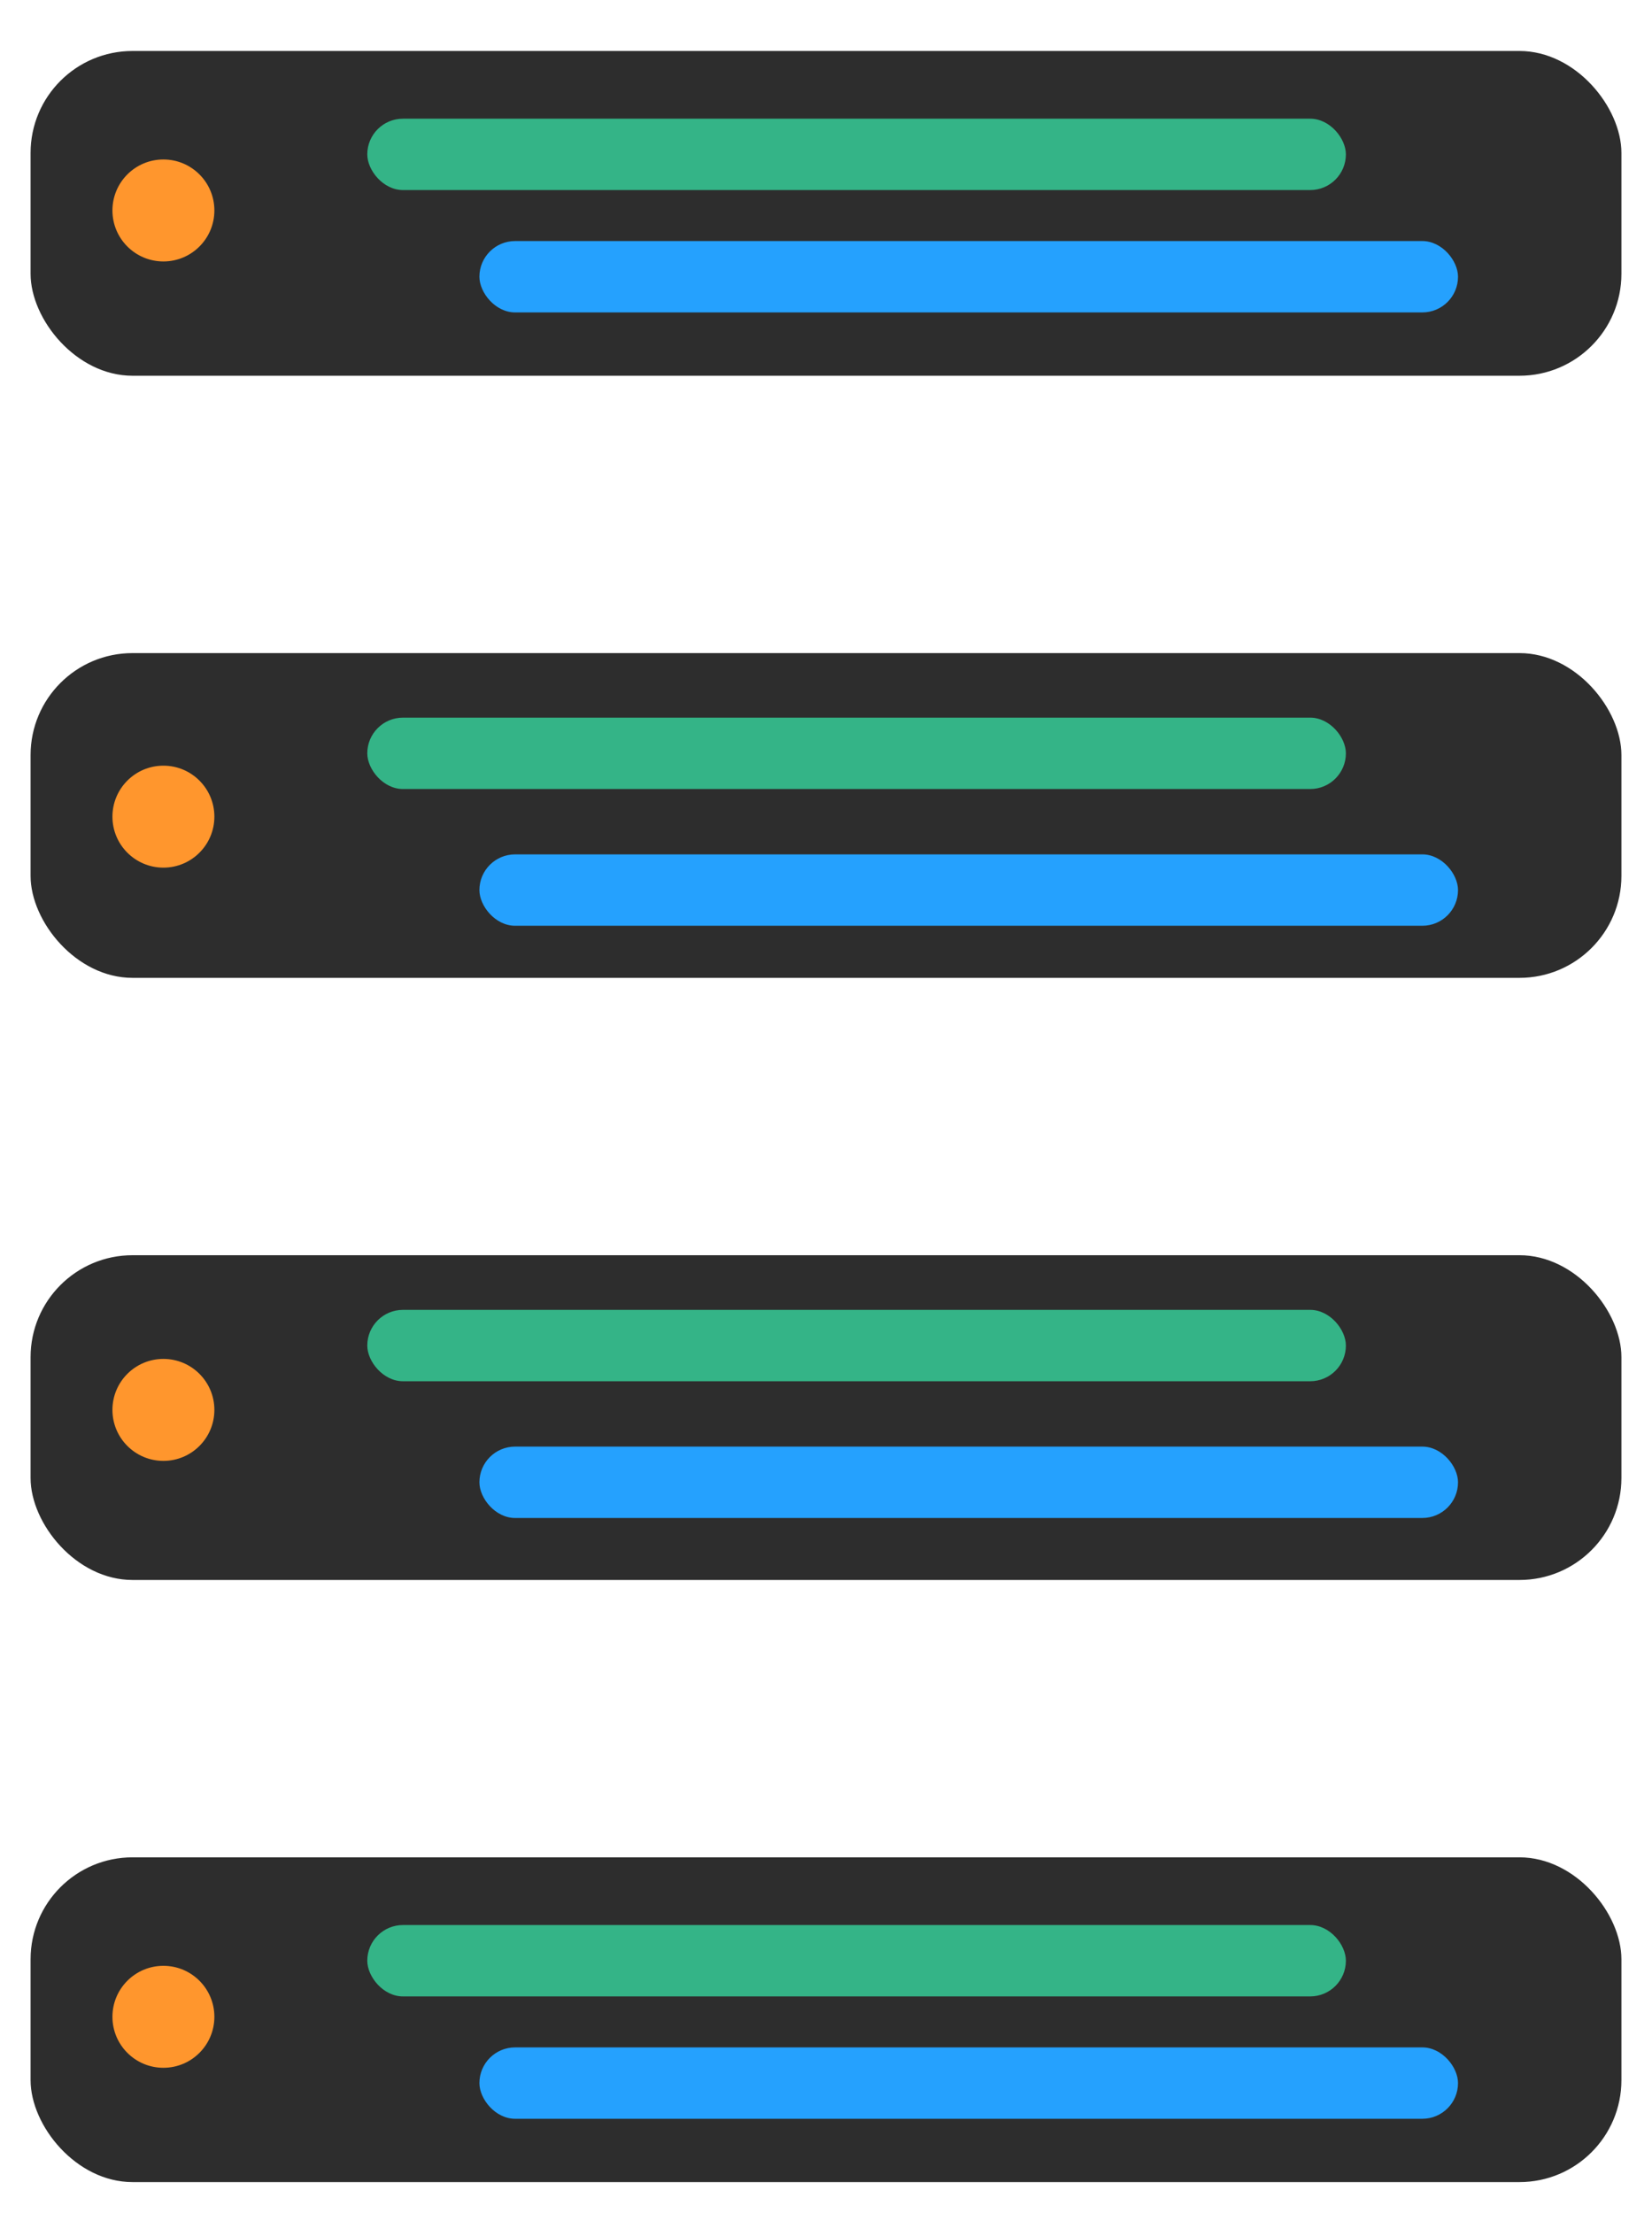 <svg xmlns="http://www.w3.org/2000/svg" xmlns:xlink="http://www.w3.org/1999/xlink" width="162.06" height="217" viewBox="0 0 162.06 217">
  <defs>
    <filter id="Rectangle_1145" x="0" y="0" width="162.06" height="39.849" filterUnits="userSpaceOnUse">
      <feOffset dx="3" dy="5" input="SourceAlpha"/>
      <feGaussianBlur stdDeviation="1" result="blur"/>
      <feFlood flood-opacity="0.271"/>
      <feComposite operator="in" in2="blur"/>
      <feComposite in="SourceGraphic"/>
    </filter>
    <filter id="Ellipse_79" x="6.03" y="10.641" width="18" height="18" filterUnits="userSpaceOnUse">
      <feOffset dx="5" dy="5" input="SourceAlpha"/>
      <feGaussianBlur stdDeviation="1" result="blur-2"/>
      <feFlood flood-color="#1f1f1f"/>
      <feComposite operator="in" in2="blur-2"/>
      <feComposite in="SourceGraphic"/>
    </filter>
    <filter id="Rectangle_1146" x="30.03" y="5.641" width="105" height="16" filterUnits="userSpaceOnUse">
      <feOffset dx="6" dy="6" input="SourceAlpha"/>
      <feGaussianBlur stdDeviation="1" result="blur-3"/>
      <feFlood flood-color="#1f1f1f"/>
      <feComposite operator="in" in2="blur-3"/>
      <feComposite in="SourceGraphic"/>
    </filter>
    <filter id="Rectangle_1271" x="41.03" y="17.641" width="105" height="16" filterUnits="userSpaceOnUse">
      <feOffset dx="6" dy="6" input="SourceAlpha"/>
      <feGaussianBlur stdDeviation="1" result="blur-4"/>
      <feFlood flood-color="#1f1f1f"/>
      <feComposite operator="in" in2="blur-4"/>
      <feComposite in="SourceGraphic"/>
    </filter>
    <filter id="Rectangle_1272" x="0" y="59.05" width="162.06" height="39.849" filterUnits="userSpaceOnUse">
      <feOffset dx="3" dy="5" input="SourceAlpha"/>
      <feGaussianBlur stdDeviation="1" result="blur-5"/>
      <feFlood flood-opacity="0.271"/>
      <feComposite operator="in" in2="blur-5"/>
      <feComposite in="SourceGraphic"/>
    </filter>
    <filter id="Ellipse_102" x="6.03" y="70.09" width="18" height="18" filterUnits="userSpaceOnUse">
      <feOffset dx="5" dy="5" input="SourceAlpha"/>
      <feGaussianBlur stdDeviation="1" result="blur-6"/>
      <feFlood flood-color="#1f1f1f"/>
      <feComposite operator="in" in2="blur-6"/>
      <feComposite in="SourceGraphic"/>
    </filter>
    <filter id="Rectangle_1273" x="30.03" y="64.382" width="105" height="16" filterUnits="userSpaceOnUse">
      <feOffset dx="6" dy="6" input="SourceAlpha"/>
      <feGaussianBlur stdDeviation="1" result="blur-7"/>
      <feFlood flood-color="#1f1f1f"/>
      <feComposite operator="in" in2="blur-7"/>
      <feComposite in="SourceGraphic"/>
    </filter>
    <filter id="Rectangle_1274" x="41.03" y="77.785" width="105" height="16" filterUnits="userSpaceOnUse">
      <feOffset dx="6" dy="6" input="SourceAlpha"/>
      <feGaussianBlur stdDeviation="1" result="blur-8"/>
      <feFlood flood-color="#1f1f1f"/>
      <feComposite operator="in" in2="blur-8"/>
      <feComposite in="SourceGraphic"/>
    </filter>
    <filter id="Rectangle_1275" x="0" y="118.1" width="162.06" height="39.849" filterUnits="userSpaceOnUse">
      <feOffset dx="3" dy="5" input="SourceAlpha"/>
      <feGaussianBlur stdDeviation="1" result="blur-9"/>
      <feFlood flood-opacity="0.271"/>
      <feComposite operator="in" in2="blur-9"/>
      <feComposite in="SourceGraphic"/>
    </filter>
    <filter id="Ellipse_103" x="6.03" y="128.274" width="18" height="18" filterUnits="userSpaceOnUse">
      <feOffset dx="5" dy="5" input="SourceAlpha"/>
      <feGaussianBlur stdDeviation="1" result="blur-10"/>
      <feFlood flood-color="#1f1f1f"/>
      <feComposite operator="in" in2="blur-10"/>
      <feComposite in="SourceGraphic"/>
    </filter>
    <filter id="Rectangle_1276" x="30.03" y="122.463" width="105" height="16" filterUnits="userSpaceOnUse">
      <feOffset dx="6" dy="6" input="SourceAlpha"/>
      <feGaussianBlur stdDeviation="1" result="blur-11"/>
      <feFlood flood-color="#1f1f1f"/>
      <feComposite operator="in" in2="blur-11"/>
      <feComposite in="SourceGraphic"/>
    </filter>
    <filter id="Rectangle_1277" x="41.03" y="135.867" width="105" height="16" filterUnits="userSpaceOnUse">
      <feOffset dx="6" dy="6" input="SourceAlpha"/>
      <feGaussianBlur stdDeviation="1" result="blur-12"/>
      <feFlood flood-color="#1f1f1f"/>
      <feComposite operator="in" in2="blur-12"/>
      <feComposite in="SourceGraphic"/>
    </filter>
    <filter id="Rectangle_1278" x="0" y="177.151" width="162.06" height="39.849" filterUnits="userSpaceOnUse">
      <feOffset dx="3" dy="5" input="SourceAlpha"/>
      <feGaussianBlur stdDeviation="1" result="blur-13"/>
      <feFlood flood-opacity="0.271"/>
      <feComposite operator="in" in2="blur-13"/>
      <feComposite in="SourceGraphic"/>
    </filter>
    <filter id="Ellipse_104" x="6.03" y="187.791" width="18" height="18" filterUnits="userSpaceOnUse">
      <feOffset dx="5" dy="5" input="SourceAlpha"/>
      <feGaussianBlur stdDeviation="1" result="blur-14"/>
      <feFlood flood-color="#1f1f1f"/>
      <feComposite operator="in" in2="blur-14"/>
      <feComposite in="SourceGraphic"/>
    </filter>
    <filter id="Rectangle_1279" x="30.03" y="182.791" width="105" height="16" filterUnits="userSpaceOnUse">
      <feOffset dx="6" dy="6" input="SourceAlpha"/>
      <feGaussianBlur stdDeviation="1" result="blur-15"/>
      <feFlood flood-color="#1f1f1f"/>
      <feComposite operator="in" in2="blur-15"/>
      <feComposite in="SourceGraphic"/>
    </filter>
    <filter id="Rectangle_1280" x="41.03" y="194.791" width="105" height="16" filterUnits="userSpaceOnUse">
      <feOffset dx="6" dy="6" input="SourceAlpha"/>
      <feGaussianBlur stdDeviation="1" result="blur-16"/>
      <feFlood flood-color="#1f1f1f"/>
      <feComposite operator="in" in2="blur-16"/>
      <feComposite in="SourceGraphic"/>
    </filter>
  </defs>
  <g id="Group_34" data-name="Group 34" transform="translate(-882 -1716.15)">
    <g transform="matrix(1, 0, 0, 1, 882, 1716.15)" filter="url(#Rectangle_1145)">
      <rect id="Rectangle_1145-2" data-name="Rectangle 1145" width="156.06" height="31.849" rx="10" fill="#2d2d2d"/>
    </g>
    <g transform="matrix(1, 0, 0, 1, 882, 1716.15)" filter="url(#Ellipse_79)">
      <circle id="Ellipse_79-2" data-name="Ellipse 79" cx="5" cy="5" r="5" transform="translate(6.03 10.64)" fill="#ff962d"/>
    </g>
    <g transform="matrix(1, 0, 0, 1, 882, 1716.15)" filter="url(#Rectangle_1146)">
      <rect id="Rectangle_1146-2" data-name="Rectangle 1146" width="96" height="7" rx="3.5" transform="translate(30.03 5.64)" fill="#34b487"/>
    </g>
    <g transform="matrix(1, 0, 0, 1, 882, 1716.15)" filter="url(#Rectangle_1271)">
      <rect id="Rectangle_1271-2" data-name="Rectangle 1271" width="96" height="7" rx="3.5" transform="translate(41.03 17.64)" fill="#25a1fe"/>
    </g>
    <g transform="matrix(1, 0, 0, 1, 882, 1716.15)" filter="url(#Rectangle_1272)">
      <rect id="Rectangle_1272-2" data-name="Rectangle 1272" width="156.06" height="31.849" rx="10" transform="translate(0 59.05)" fill="#2d2d2d"/>
    </g>
    <g transform="matrix(1, 0, 0, 1, 882, 1716.15)" filter="url(#Ellipse_102)">
      <circle id="Ellipse_102-2" data-name="Ellipse 102" cx="5" cy="5" r="5" transform="translate(6.03 70.09)" fill="#ff962d"/>
    </g>
    <g transform="matrix(1, 0, 0, 1, 882, 1716.15)" filter="url(#Rectangle_1273)">
      <rect id="Rectangle_1273-2" data-name="Rectangle 1273" width="96" height="7" rx="3.5" transform="translate(30.03 64.38)" fill="#34b487"/>
    </g>
    <g transform="matrix(1, 0, 0, 1, 882, 1716.15)" filter="url(#Rectangle_1274)">
      <rect id="Rectangle_1274-2" data-name="Rectangle 1274" width="96" height="7" rx="3.5" transform="translate(41.03 77.79)" fill="#25a1fe"/>
    </g>
    <g transform="matrix(1, 0, 0, 1, 882, 1716.15)" filter="url(#Rectangle_1275)">
      <rect id="Rectangle_1275-2" data-name="Rectangle 1275" width="156.06" height="31.849" rx="10" transform="translate(0 118.1)" fill="#2d2d2d"/>
    </g>
    <g transform="matrix(1, 0, 0, 1, 882, 1716.15)" filter="url(#Ellipse_103)">
      <circle id="Ellipse_103-2" data-name="Ellipse 103" cx="5" cy="5" r="5" transform="translate(6.03 128.27)" fill="#ff962d"/>
    </g>
    <g transform="matrix(1, 0, 0, 1, 882, 1716.15)" filter="url(#Rectangle_1276)">
      <rect id="Rectangle_1276-2" data-name="Rectangle 1276" width="96" height="7" rx="3.5" transform="translate(30.03 122.46)" fill="#34b487"/>
    </g>
    <g transform="matrix(1, 0, 0, 1, 882, 1716.15)" filter="url(#Rectangle_1277)">
      <rect id="Rectangle_1277-2" data-name="Rectangle 1277" width="96" height="7" rx="3.5" transform="translate(41.03 135.87)" fill="#25a1fe"/>
    </g>
    <g transform="matrix(1, 0, 0, 1, 882, 1716.15)" filter="url(#Rectangle_1278)">
      <rect id="Rectangle_1278-2" data-name="Rectangle 1278" width="156.06" height="31.849" rx="10" transform="translate(0 177.15)" fill="#2d2d2d"/>
    </g>
    <g transform="matrix(1, 0, 0, 1, 882, 1716.15)" filter="url(#Ellipse_104)">
      <circle id="Ellipse_104-2" data-name="Ellipse 104" cx="5" cy="5" r="5" transform="translate(6.03 187.79)" fill="#ff962d"/>
    </g>
    <g transform="matrix(1, 0, 0, 1, 882, 1716.15)" filter="url(#Rectangle_1279)">
      <rect id="Rectangle_1279-2" data-name="Rectangle 1279" width="96" height="7" rx="3.5" transform="translate(30.03 182.79)" fill="#34b487"/>
    </g>
    <g transform="matrix(1, 0, 0, 1, 882, 1716.15)" filter="url(#Rectangle_1280)">
      <rect id="Rectangle_1280-2" data-name="Rectangle 1280" width="96" height="7" rx="3.5" transform="translate(41.03 194.79)" fill="#25a1fe"/>
    </g>
  </g>
</svg>

